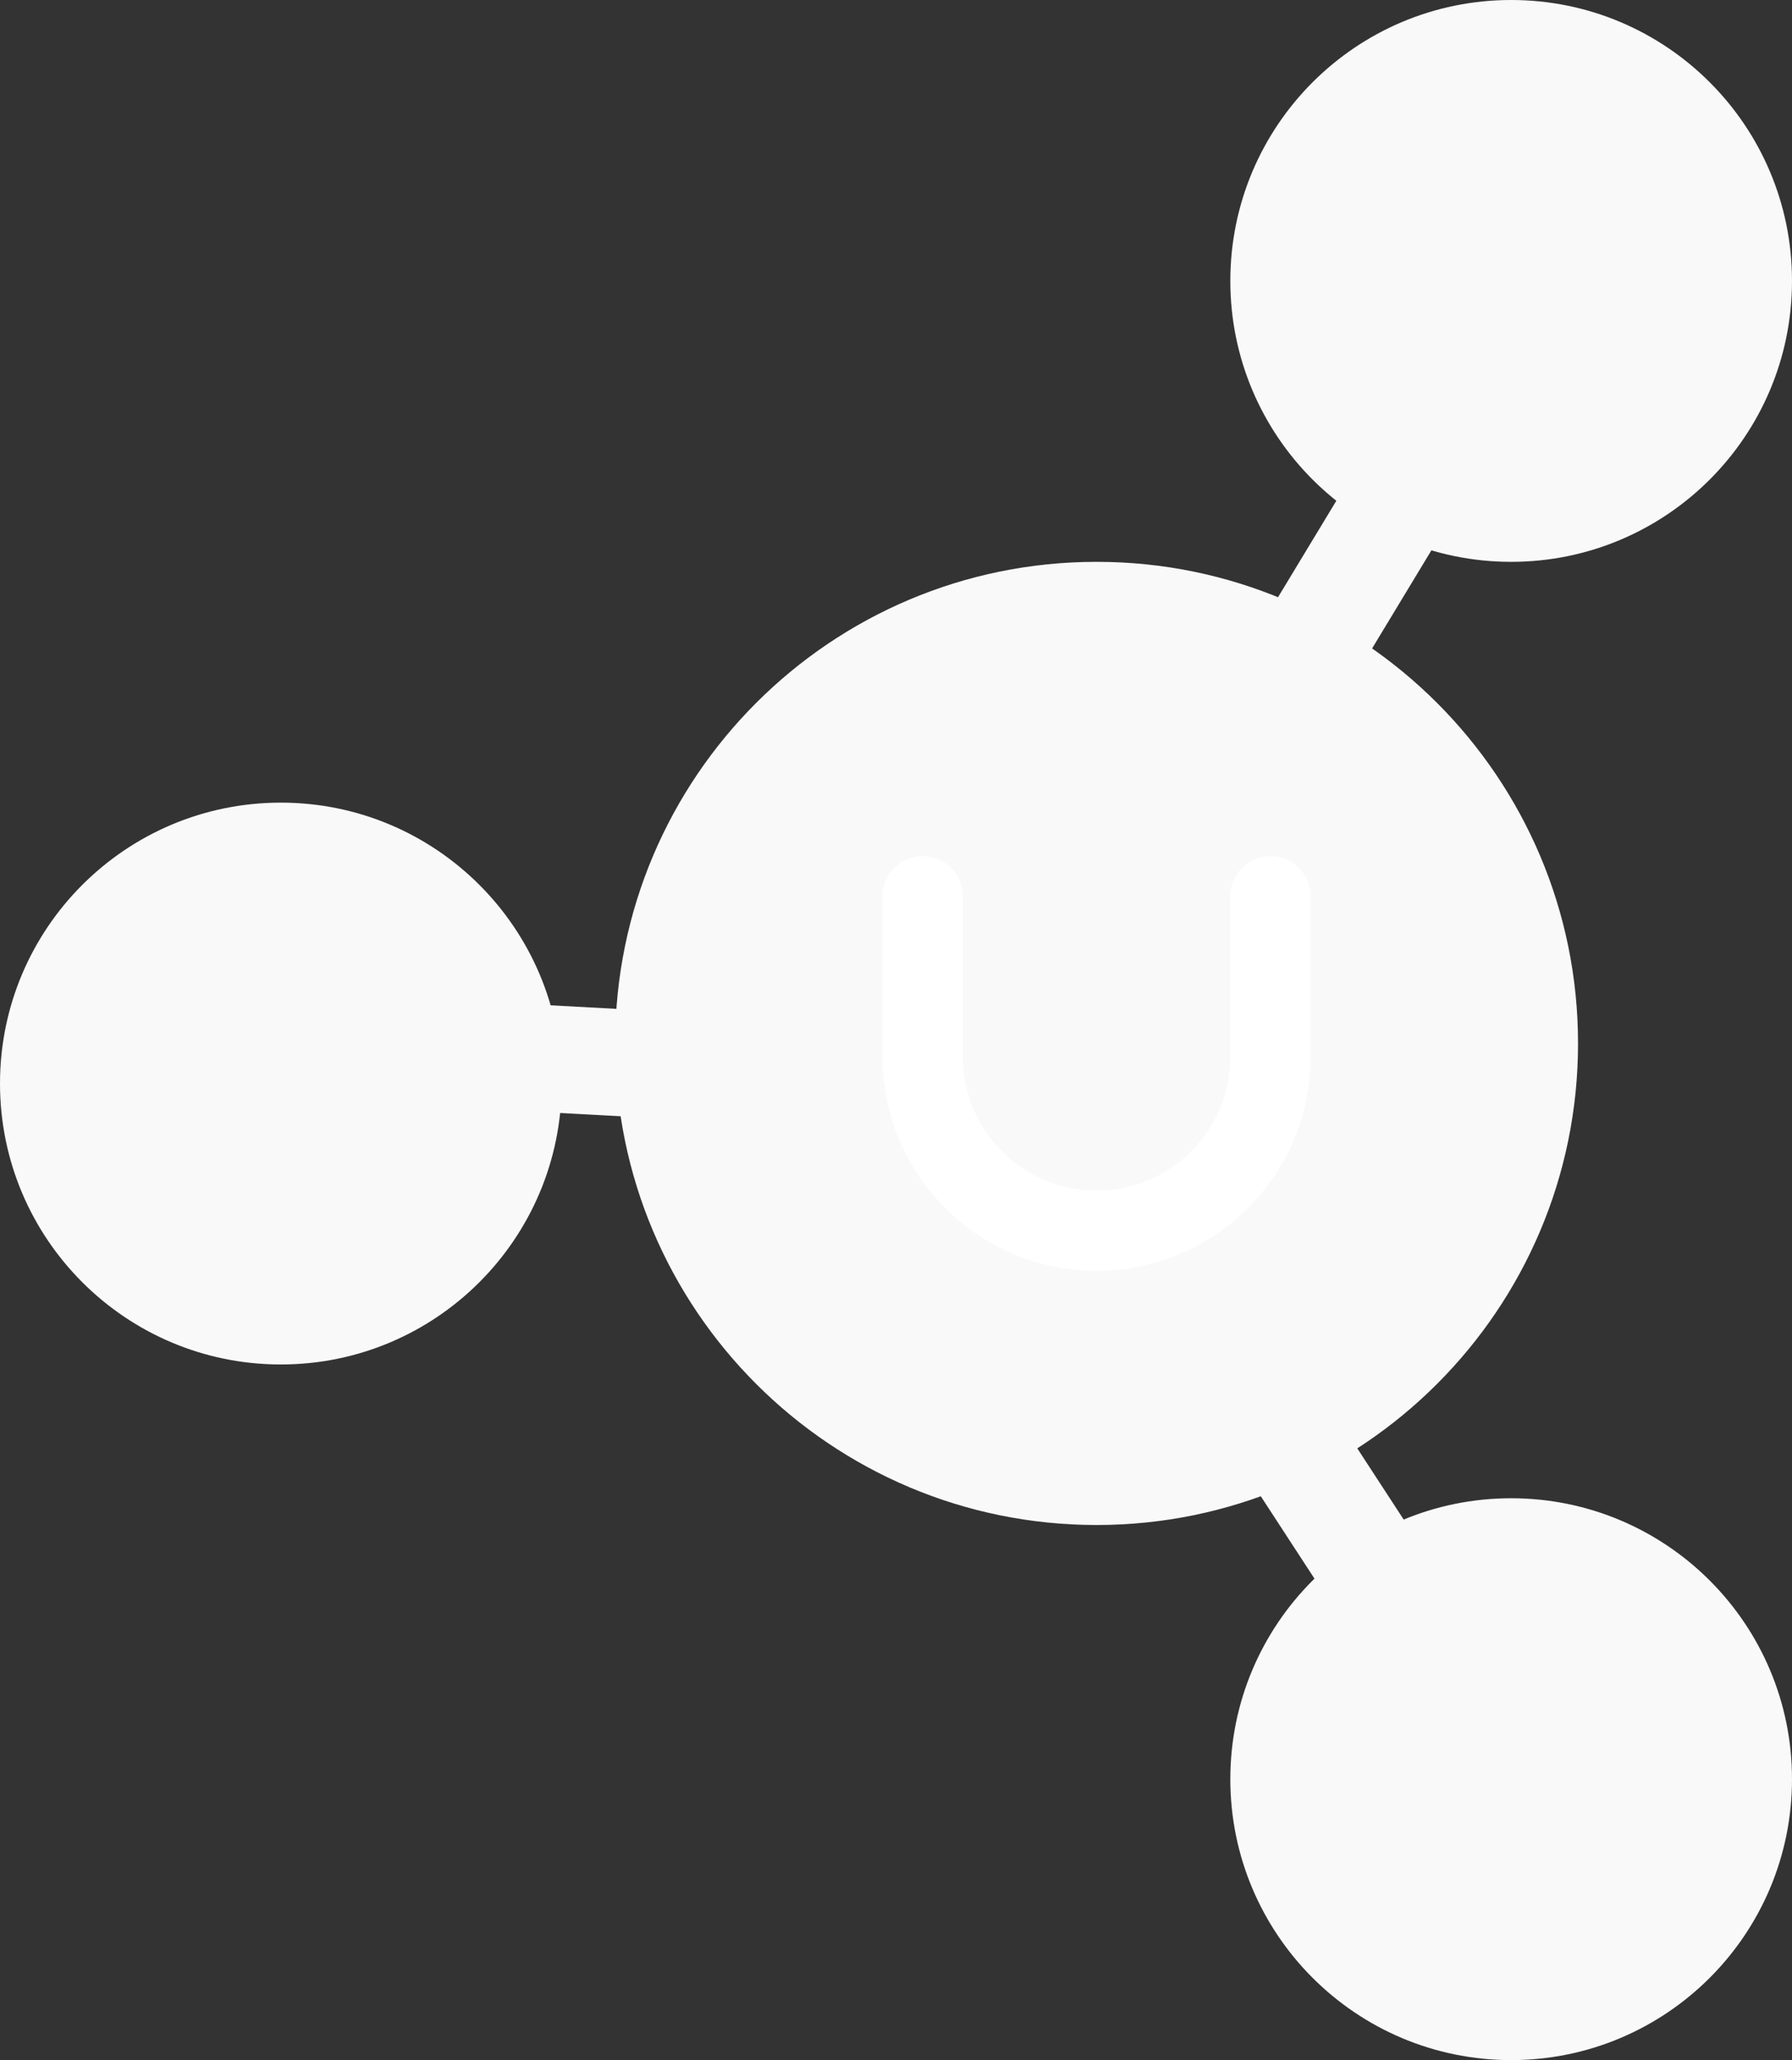 <svg width="308" height="354" viewBox="0 0 308 354" fill="none" xmlns="http://www.w3.org/2000/svg">
<rect x="0" y="0" width="308" height="354" fill="#333333" stroke="none"/>
<path fill-rule="evenodd" clip-rule="evenodd" d="M308 48.269C308 74.927 286.389 96.537 259.731 96.537C233.073 96.537 211.462 74.927 211.462 48.269C211.462 21.611 233.073 0 259.731 0C286.389 0 308 21.611 308 48.269ZM188.478 262.03C234.178 262.03 271.225 224.983 271.225 179.284C271.225 133.584 234.178 96.537 188.478 96.537C142.779 96.537 105.732 133.584 105.732 179.284C105.732 224.983 142.779 262.03 188.478 262.03ZM48.269 234.448C74.927 234.448 96.537 212.837 96.537 186.179C96.537 159.521 74.927 137.91 48.269 137.91C21.611 137.91 0 159.521 0 186.179C0 212.837 21.611 234.448 48.269 234.448ZM259.731 353.97C286.389 353.97 308 332.36 308 305.702C308 279.044 286.389 257.433 259.731 257.433C233.073 257.433 211.462 279.044 211.462 305.702C211.462 332.36 233.073 353.97 259.731 353.97Z" fill="#F9F9F9"/>
<path fill-rule="evenodd" clip-rule="evenodd" d="M158.597 147.104C162.405 147.104 165.492 150.192 165.492 154V181.582C165.492 194.276 175.783 204.567 188.477 204.567C201.172 204.567 211.462 194.276 211.462 181.582V154C211.462 150.192 214.55 147.104 218.358 147.104C222.166 147.104 225.253 150.192 225.253 154V181.582C225.253 201.893 208.788 218.358 188.477 218.358C168.166 218.358 151.701 201.893 151.701 181.582V154C151.701 150.192 154.788 147.104 158.597 147.104Z" fill="white"/>
<path fill-rule="evenodd" clip-rule="evenodd" d="M112.753 192.13L85.987 190.681L86.981 172.32L113.746 173.768L112.753 192.13Z" fill="#F9F9F9"/>
<path fill-rule="evenodd" clip-rule="evenodd" d="M226.453 272.056L211.815 249.6L227.22 239.559L241.857 262.014L226.453 272.056Z" fill="#F9F9F9"/>
<path fill-rule="evenodd" clip-rule="evenodd" d="M247.516 92.089L233.645 115.026L217.91 105.511L231.781 82.574L247.516 92.089Z" fill="#F9F9F9"/>
</svg>
